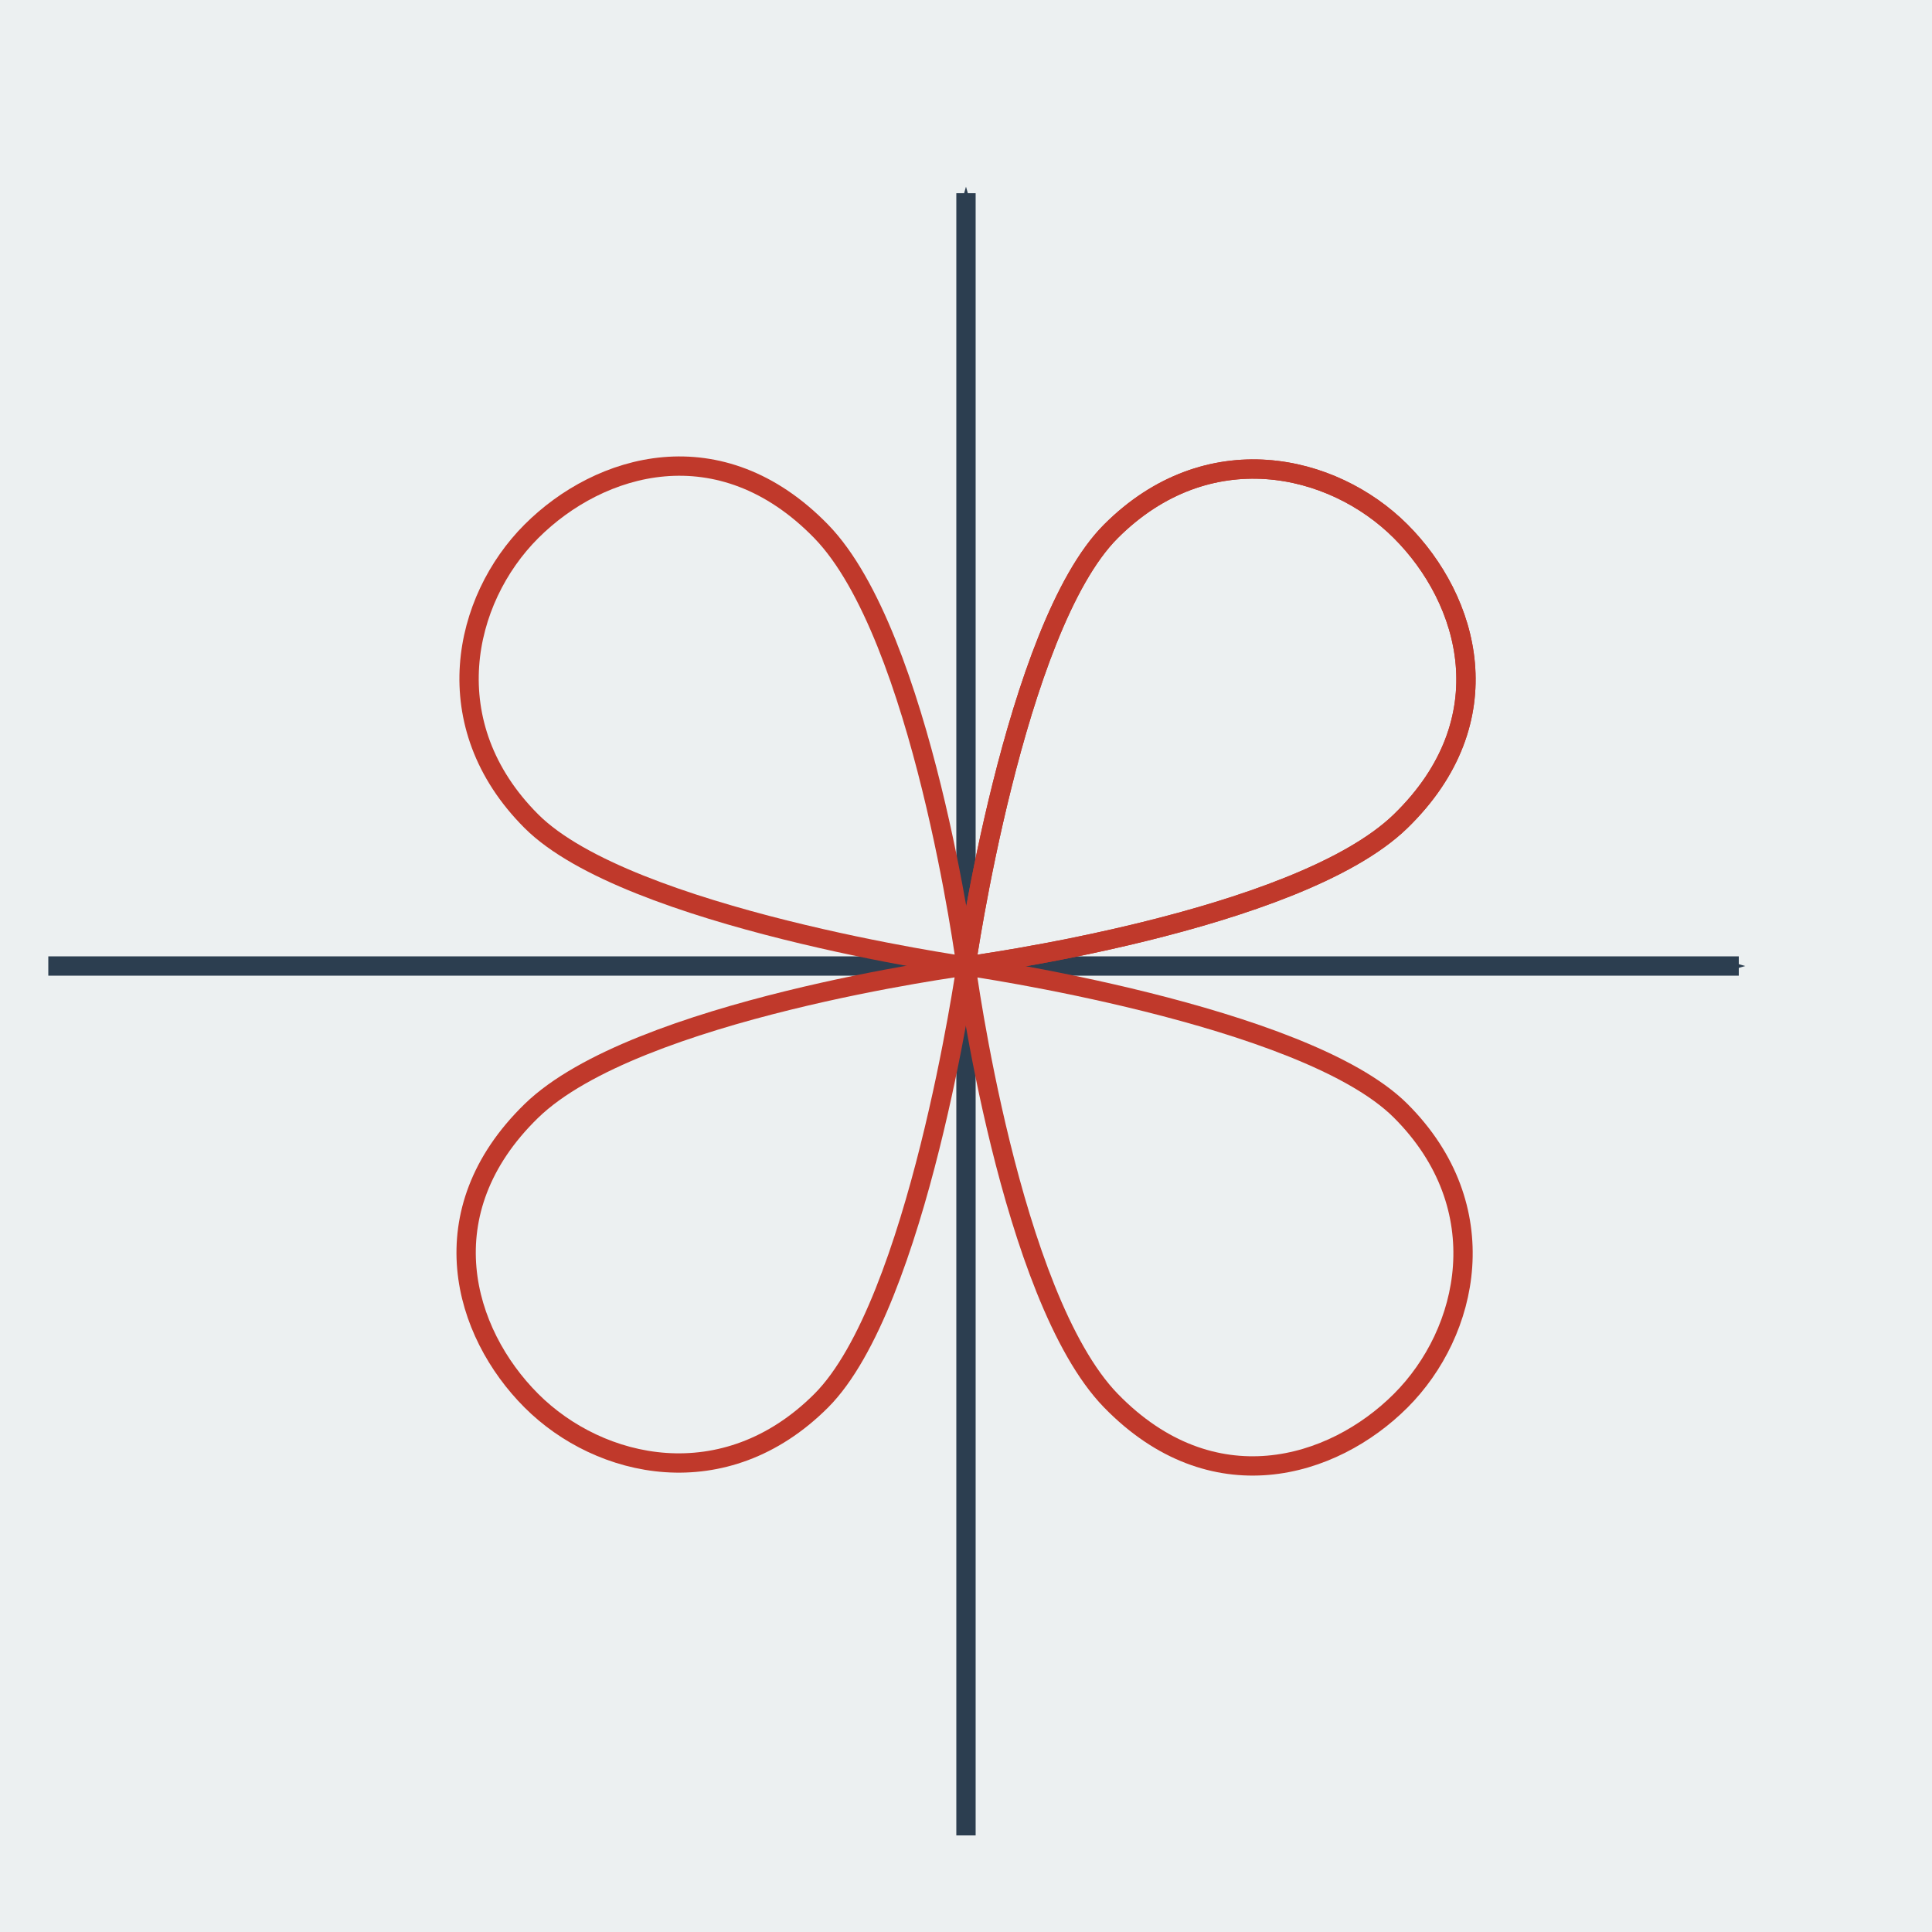 <?xml version="1.0" encoding="UTF-8" standalone="no"?>
<!-- Created with Inkscape (http://www.inkscape.org/) -->

<svg
   xmlns:dc="http://purl.org/dc/elements/1.1/"
   xmlns:cc="http://creativecommons.org/ns#"
   xmlns:rdf="http://www.w3.org/1999/02/22-rdf-syntax-ns#"
   xmlns:svg="http://www.w3.org/2000/svg"
   xmlns="http://www.w3.org/2000/svg"
   xmlns:xlink="http://www.w3.org/1999/xlink"
   xmlns:sodipodi="http://sodipodi.sourceforge.net/DTD/sodipodi-0.dtd"
   xmlns:inkscape="http://www.inkscape.org/namespaces/inkscape"
   width="200"
   height="200"
   viewBox="0 0 52.917 52.917"
   version="1.1"
   id="svg8"
   inkscape:version="0.92.3 (2405546, 2018-03-11)"
   sodipodi:docname="icono.svg">
  <defs
     id="defs2">
    <marker
       inkscape:isstock="true"
       style="overflow:visible;"
       id="marker1119"
       refX="0.0"
       refY="0.0"
       orient="auto"
       inkscape:stockid="Arrow1Mend">
      <path
         transform="scale(0.4) rotate(180) translate(10,0)"
         style="fill-rule:evenodd;stroke:#2c3e50;stroke-width:1pt;stroke-opacity:1;fill:#2c3e50;fill-opacity:1"
         d="M 0.0,0.0 L 5.0,-5.0 L -12.5,0.0 L 5.0,5.0 L 0.0,0.0 z "
         id="path1117" />
    </marker>
    <marker
       inkscape:stockid="Arrow1Mend"
       orient="auto"
       refY="0.0"
       refX="0.0"
       id="Arrow1Mend"
       style="overflow:visible;"
       inkscape:isstock="true"
       inkscape:collect="always">
      <path
         id="path842"
         d="M 0.0,0.0 L 5.0,-5.0 L -12.5,0.0 L 5.0,5.0 L 0.0,0.0 z "
         style="fill-rule:evenodd;stroke:#2c3e50;stroke-width:1pt;stroke-opacity:1;fill:#2c3e50;fill-opacity:1"
         transform="scale(0.4) rotate(180) translate(10,0)" />
    </marker>
  </defs>
  <sodipodi:namedview
     id="base"
     pagecolor="#ffffff"
     bordercolor="#666666"
     borderopacity="1.0"
     inkscape:pageopacity="0.0"
     inkscape:pageshadow="2"
     inkscape:zoom="2.8"
     inkscape:cx="72.374727"
     inkscape:cy="134.89276"
     inkscape:document-units="mm"
     inkscape:current-layer="layer1"
     showgrid="true"
     units="px"
     inkscape:window-width="1366"
     inkscape:window-height="745"
     inkscape:window-x="-8"
     inkscape:window-y="-8"
     inkscape:window-maximized="1"
     showguides="false"
     inkscape:snap-global="false">
    <inkscape:grid
       type="xygrid"
       id="grid4293" />
  </sodipodi:namedview>
  <g
     inkscape:label="Capa 1"
     inkscape:groupmode="layer"
     id="layer1"
     transform="translate(0,-244.083)">
    <rect
       style="fill:#ecf0f1;fill-opacity:1;fill-rule:evenodd;stroke:none;stroke-width:2.16;stroke-linejoin:miter;stroke-miterlimit:4;stroke-dasharray:none;stroke-dashoffset:0;stroke-opacity:1"
       id="rect815"
       width="52.917"
       height="52.917"
       x="2.5687237e-008"
       y="244.083" />
    <path
       style="fill:none;stroke:#2c3e50;stroke-width:0.529;stroke-linecap:butt;stroke-linejoin:miter;stroke-opacity:1;stroke-miterlimit:4;stroke-dasharray:none;marker-end:url(#Arrow1Mend)"
       d="M 26.458,294.354 V 249.375"
       id="path831"
       inkscape:connector-curvature="0" />
    <path
       inkscape:connector-curvature="0"
       id="path1115"
       d="M 1.323,270.542 H 47.625"
       style="fill:none;stroke:#2c3e50;stroke-width:0.529;stroke-linecap:butt;stroke-linejoin:miter;stroke-miterlimit:4;stroke-dasharray:none;stroke-opacity:1;marker-end:url(#marker1119)"
       sodipodi:nodetypes="cc" />
    <path
       style="fill:none;stroke:#c0392b;stroke-width:0.529;stroke-linecap:butt;stroke-linejoin:miter;stroke-miterlimit:4;stroke-dasharray:none;stroke-opacity:1"
       d="m 26.458,270.542 c 0,0 1.323,-9.26 3.969,-11.906 2.646,-2.646 6.067,-1.871 7.938,0 1.871,1.871 2.847,5.167 0,7.938 -2.847,2.77 -11.906,3.969 -11.906,3.969 z"
       id="path3943"
       inkscape:connector-curvature="0"
       sodipodi:nodetypes="czzzc"
       inkscape:transform-center-x="-6.8448514"
       inkscape:transform-center-y="-6.8066522"
       inkscape:tile-cx="26.460486"
       inkscape:tile-cy="26.458828"
       inkscape:tile-w="14.269548"
       inkscape:tile-h="14.184793"
       inkscape:tile-x0="26.147052"
       inkscape:tile-y0="12.581612" />
    <use
       x="0"
       y="0"
       inkscape:tiled-clone-of="#path3943"
       xlink:href="#path3943"
       id="use3953"
       inkscape:transform-center-x="-26.304335"
       inkscape:transform-center-y="12.651612"
       width="100%"
       height="100%" />
    <use
       x="0"
       y="0"
       inkscape:tiled-clone-of="#path3943"
       xlink:href="#path3943"
       transform="rotate(90,26.46,270.542)"
       id="use3955"
       inkscape:transform-center-x="-26.266137"
       inkscape:transform-center-y="26.303118"
       width="100%"
       height="100%" />
    <use
       x="0"
       y="0"
       inkscape:tiled-clone-of="#path3943"
       xlink:href="#path3943"
       transform="rotate(180,26.46,270.542)"
       id="use3957"
       inkscape:transform-center-x="-12.61463"
       inkscape:transform-center-y="26.264919"
       width="100%"
       height="100%" />
    <use
       x="0"
       y="0"
       inkscape:tiled-clone-of="#path3943"
       xlink:href="#path3943"
       transform="rotate(-90,26.46,270.542)"
       id="use3959"
       inkscape:transform-center-x="-12.652829"
       inkscape:transform-center-y="12.613413"
       width="100%"
       height="100%" />
  </g>
</svg>
